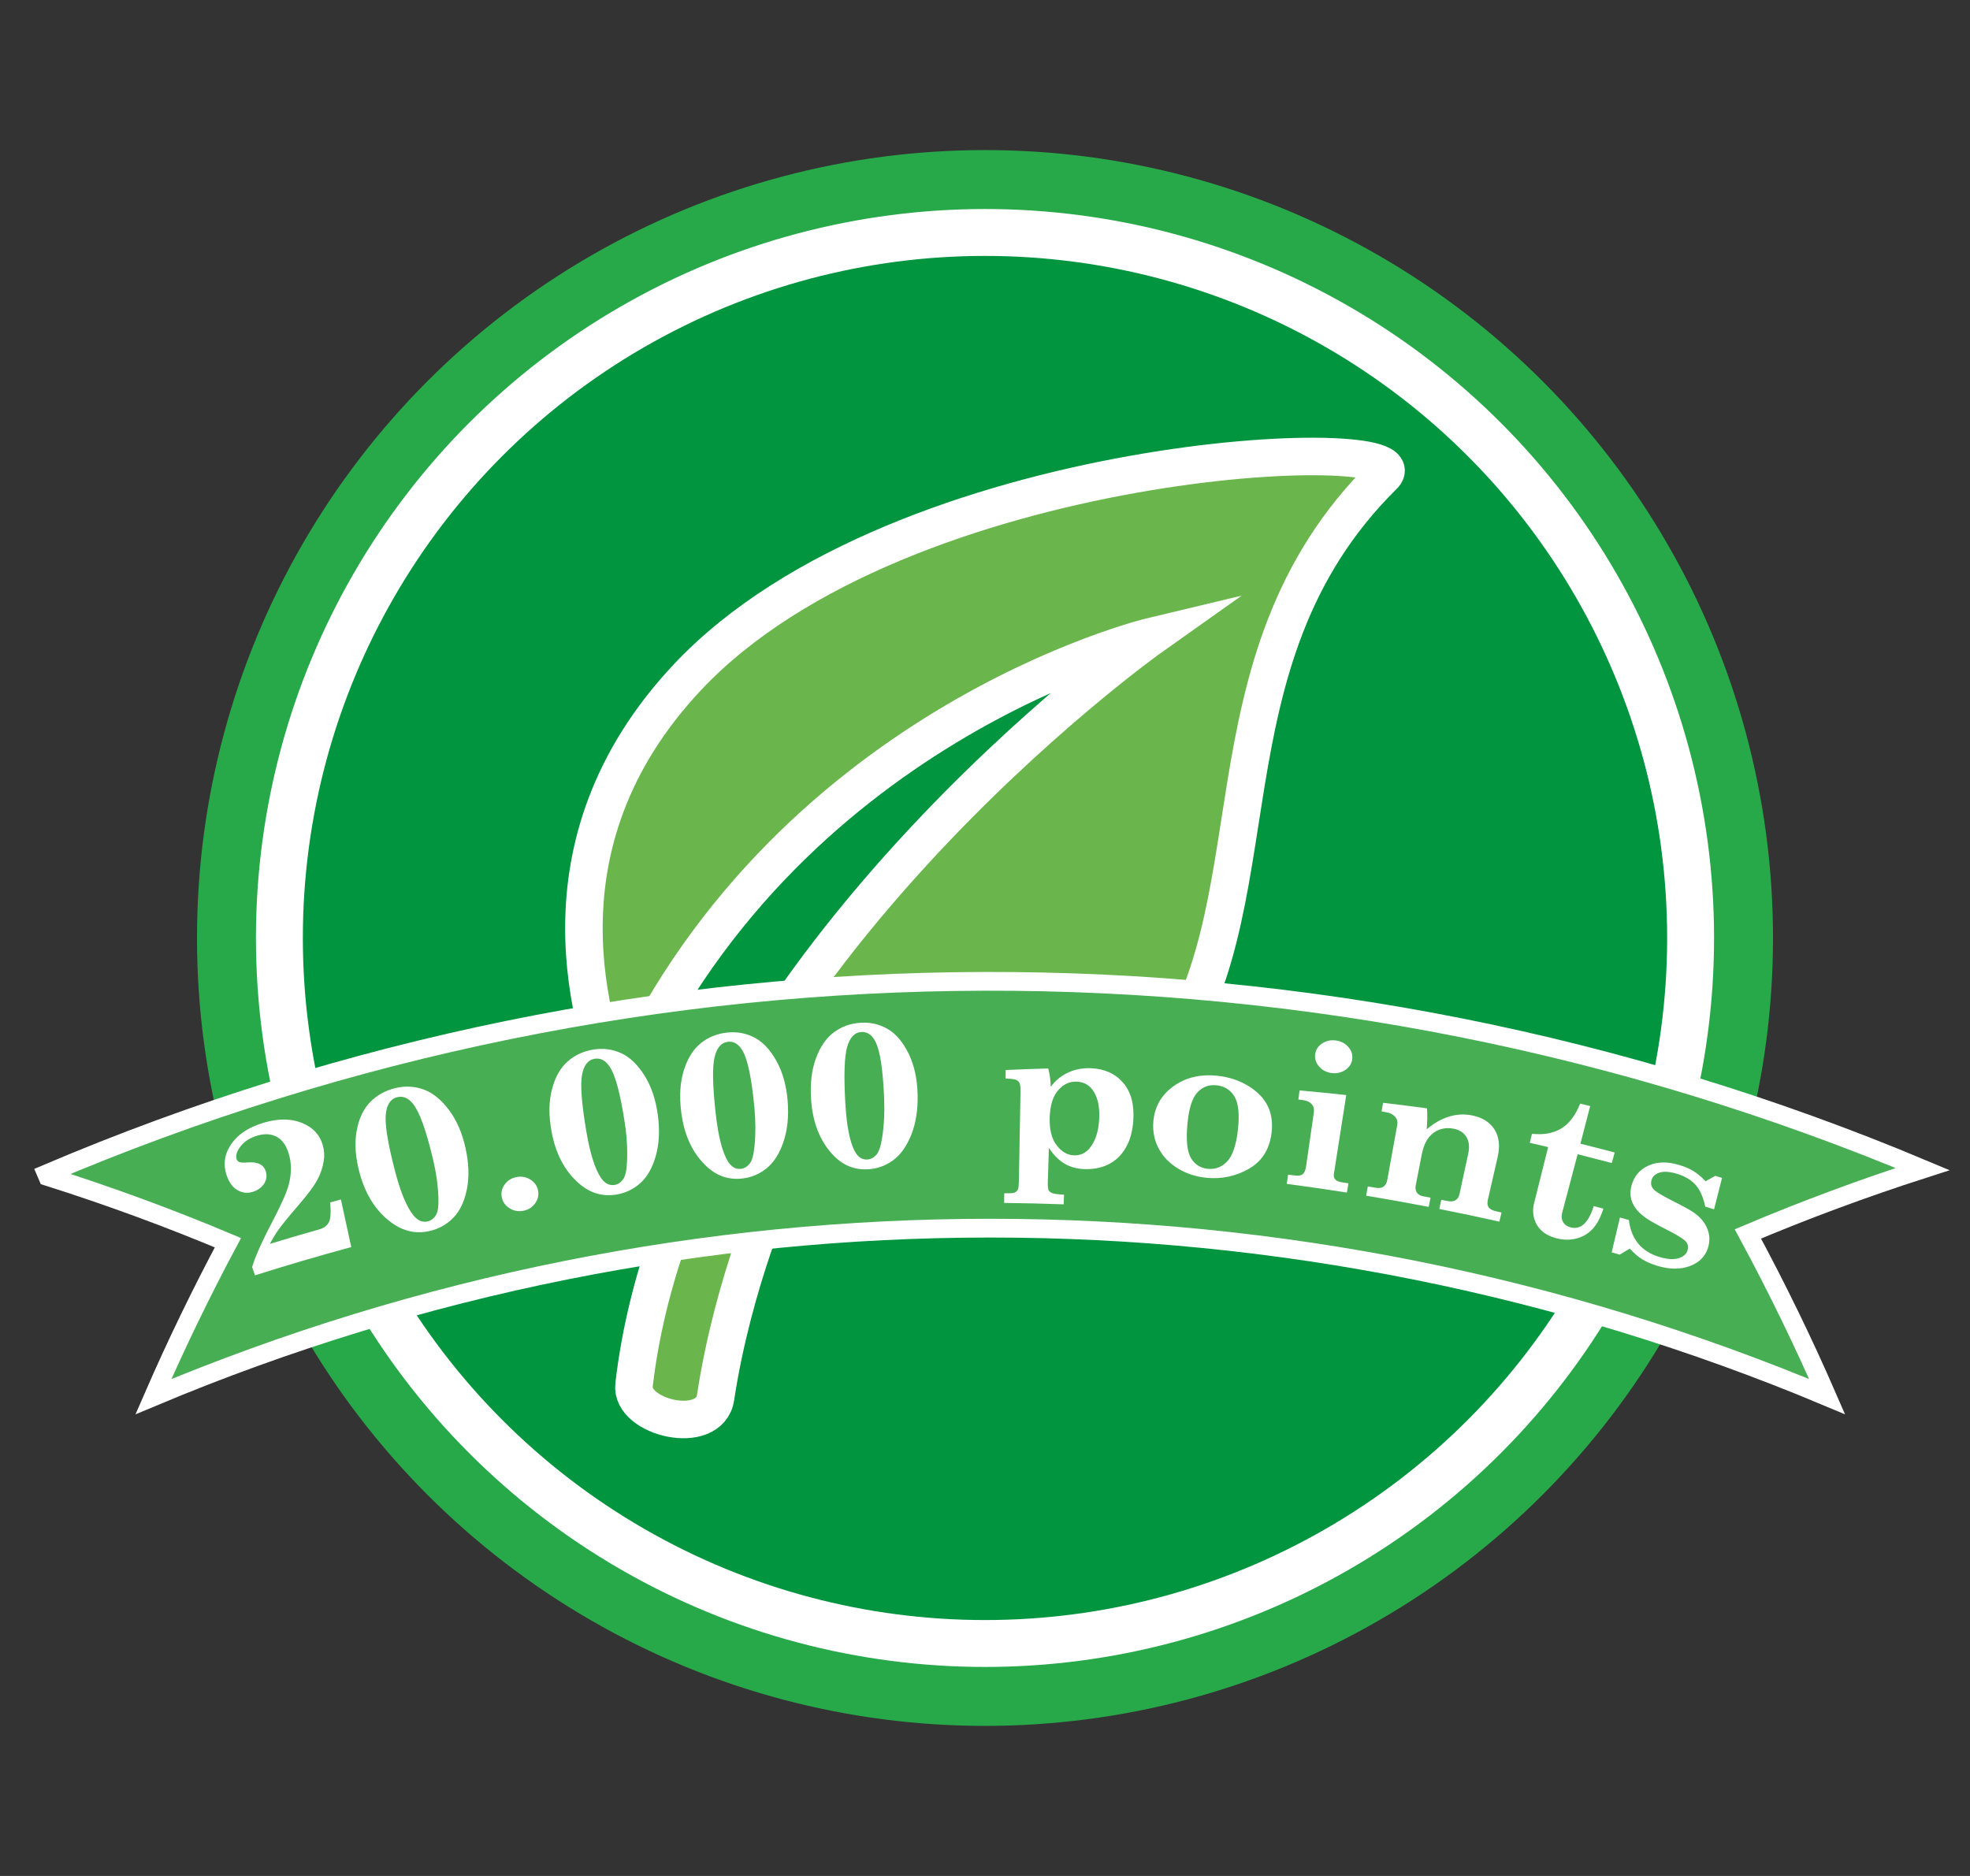<?xml version="1.0" encoding="utf-8"?>
<!-- Generator: Adobe Illustrator 16.0.4, SVG Export Plug-In . SVG Version: 6.00 Build 0)  -->
<!DOCTYPE svg PUBLIC "-//W3C//DTD SVG 1.1//EN" "http://www.w3.org/Graphics/SVG/1.1/DTD/svg11.dtd">
<svg version="1.1" id="Livello_1" xmlns="http://www.w3.org/2000/svg" xmlns:xlink="http://www.w3.org/1999/xlink" x="0px" y="0px"
	 width="210px" height="200px" viewBox="0 0 210 200" enable-background="new 0 0 210 200" xml:space="preserve">
<rect x="0" y="0" width="210" height="200" fill="#333333" stroke="none"/>
<g>
	<g>
		<circle fill="#27A94A" cx="105" cy="100" r="84"/>
		<circle fill="#00953E" stroke="#FFFFFF" stroke-width="5" stroke-miterlimit="10" cx="105" cy="100" r="75.216"/>
		<g id="Livello_10_5_">
			<g>
				<path fill="#6AB64D" stroke="#FFFFFF" stroke-width="4" stroke-miterlimit="10" d="M73.273,72.206
					c-16.871,17.962-10.092,37.589-7.324,44.763c17.148-39.662,56.822-49.123,56.822-49.123s-50.029,35.45-55.184,79.809
					c-0.406,3.502,8.074,5.517,8.693,1.332c1.895-12.461,6.539-22.711,6.539-22.711c11.402,1.087,30.49,0.75,40.504-12.011
					c13.299-16.955,3.959-43.622,24.15-63.561C152.189,46.051,96.133,47.869,73.273,72.206z"/>
			</g>
		</g>
	</g>
	<g>
		<g>
			<path fill="#47AE54" stroke="#FFFFFF" stroke-width="2" stroke-miterlimit="10" d="M194.768,148.899
				c-2.533-5.82-5.349-11.609-8.445-17.347c6.004-2.538,12.218-4.851,18.63-6.915C140.979,97.782,68.834,97.951,4.965,125.146
				c0.04,0.094,0.08,0.188,0.12,0.282c6.617,2.096,13.025,4.457,19.211,7.059c-2.898,5.431-5.546,10.909-7.941,16.413
				C73.41,124.948,137.71,124.947,194.768,148.899L194.768,148.899L194.768,148.899z"/>
		</g>
	</g>
	<g>
		<g>
			<path fill="#FFFFFF" d="M28.771,132.612c1.757-0.536,3.512-1.052,5.273-1.549c0.494-0.14,0.831-0.395,1.018-0.765
				c0.185-0.37,0.229-1.072,0.132-2.106c0.381-0.104,0.762-0.209,1.146-0.312c0.361,1.691,0.729,3.383,1.104,5.072
				c-3.426,0.93-6.847,1.935-10.263,3.013c-0.101-0.294-0.203-0.587-0.304-0.88c0.28-0.97,0.951-2.535,2.078-4.685
				c0.996-1.907,1.62-3.283,1.834-4.137c0.296-1.162,0.299-2.248-0.006-3.26c-0.26-0.872-0.682-1.474-1.272-1.797
				c-0.586-0.323-1.271-0.372-2.056-0.141c-0.791,0.233-1.395,0.615-1.805,1.142c-0.41,0.523-0.549,0.983-0.424,1.372
				c0.052,0.158,0.153,0.263,0.3,0.314c0.149,0.061,0.462,0.07,0.935,0.032c1.027-0.071,1.651,0.248,1.87,0.947
				c0.147,0.473,0.085,0.917-0.18,1.33c-0.27,0.412-0.675,0.702-1.22,0.868c-0.57,0.175-1.109,0.109-1.627-0.193
				c-0.514-0.303-0.899-0.836-1.154-1.601c-0.352-1.063-0.242-2.082,0.339-3.049c0.709-1.188,1.941-2.044,3.669-2.548
				c1.543-0.448,2.898-0.43,4.055,0.048c1.157,0.478,1.883,1.262,2.19,2.345c0.163,0.58,0.2,1.141,0.109,1.688
				c-0.117,0.739-0.354,1.43-0.714,2.081c-0.357,0.65-1.018,1.532-1.983,2.652c-1.042,1.203-1.734,2.063-2.097,2.568
				C29.358,131.57,29.042,132.086,28.771,132.612z"/>
			<path fill="#FFFFFF" d="M42.171,115.997c1.034-0.243,2.029-0.19,2.99,0.157c0.961,0.346,1.856,1.068,2.683,2.162
				c0.828,1.092,1.418,2.447,1.775,4.057c0.363,1.623,0.411,3.087,0.155,4.39c-0.259,1.304-0.729,2.315-1.425,3.038
				c-0.692,0.723-1.527,1.197-2.508,1.429c-1.472,0.348-2.836,0.055-4.118-0.89c-1.596-1.168-2.736-2.907-3.377-5.24
				c-0.451-1.647-0.566-3.135-0.34-4.459c0.226-1.324,0.705-2.366,1.43-3.121C40.16,116.764,41.075,116.256,42.171,115.997z
				 M46.148,123.545c-0.731-3.057-1.43-5.011-2.121-5.859c-0.5-0.622-1.054-0.861-1.665-0.716c-0.729,0.171-1.145,0.799-1.24,1.877
				s0.221,3.039,0.955,5.881c0.611,2.376,1.291,3.999,2.017,4.872c0.454,0.54,0.952,0.745,1.497,0.616
				c0.354-0.082,0.645-0.3,0.865-0.646c0.223-0.346,0.312-0.993,0.276-1.941C46.686,126.343,46.491,124.983,46.148,123.545z"/>
			<path fill="#FFFFFF" d="M55.048,125.491c0.539-0.106,1.033-0.018,1.484,0.262c0.45,0.279,0.725,0.668,0.822,1.158
				c0.099,0.5-0.006,0.961-0.312,1.384c-0.305,0.424-0.721,0.686-1.252,0.788c-0.522,0.103-1.006,0.017-1.458-0.259
				c-0.45-0.276-0.73-0.66-0.839-1.159c-0.104-0.489-0.005-0.949,0.299-1.378C54.098,125.861,54.518,125.595,55.048,125.491z"/>
			<path fill="#FFFFFF" d="M63.296,111.89c1.036-0.16,2.013-0.028,2.932,0.396c0.916,0.422,1.74,1.212,2.469,2.367
				c0.727,1.156,1.197,2.552,1.422,4.184c0.225,1.647,0.151,3.109-0.21,4.388c-0.361,1.277-0.91,2.245-1.653,2.911
				c-0.745,0.664-1.605,1.071-2.593,1.224c-1.479,0.229-2.798-0.175-3.976-1.219c-1.476-1.291-2.452-3.116-2.889-5.49
				c-0.311-1.678-0.305-3.168,0.029-4.469c0.332-1.301,0.88-2.301,1.658-2.994C61.257,112.492,62.198,112.058,63.296,111.89z
				 M66.603,119.727c-0.47-3.103-1.003-5.106-1.614-6.008c-0.443-0.658-0.972-0.939-1.581-0.847
				c-0.73,0.113-1.189,0.704-1.372,1.771s-0.03,3.046,0.459,5.937c0.406,2.416,0.944,4.086,1.582,5.015
				c0.403,0.574,0.878,0.819,1.425,0.734c0.357-0.055,0.657-0.246,0.906-0.574c0.249-0.325,0.392-0.966,0.434-1.912
				C66.899,122.558,66.825,121.187,66.603,119.727z"/>
			<path fill="#FFFFFF" d="M77.562,110.079c1.034-0.105,1.999,0.079,2.89,0.551c0.888,0.47,1.663,1.304,2.326,2.498
				c0.661,1.191,1.051,2.611,1.185,4.254c0.133,1.655-0.022,3.11-0.452,4.368c-0.427,1.256-1.029,2.194-1.805,2.817
				c-0.777,0.624-1.655,0.984-2.645,1.083c-1.48,0.149-2.767-0.325-3.879-1.431c-1.394-1.368-2.26-3.241-2.561-5.638
				c-0.216-1.689-0.128-3.177,0.272-4.458c0.397-1.28,1-2.25,1.807-2.901C75.506,110.572,76.459,110.189,77.562,110.079z
				 M80.419,118.081c-0.295-3.122-0.718-5.151-1.275-6.084c-0.404-0.682-0.916-0.992-1.525-0.931
				c-0.732,0.073-1.221,0.639-1.458,1.694c-0.238,1.055-0.194,3.04,0.132,5.95c0.273,2.436,0.71,4.132,1.294,5.093
				c0.368,0.594,0.825,0.865,1.371,0.81c0.36-0.037,0.668-0.211,0.935-0.524c0.265-0.313,0.442-0.942,0.537-1.887
				C80.558,120.924,80.557,119.551,80.419,118.081z"/>
			<path fill="#FFFFFF" d="M91.84,109.033c1.035-0.049,1.986,0.188,2.847,0.706c0.858,0.516,1.587,1.39,2.183,2.617
				c0.593,1.227,0.907,2.663,0.948,4.31c0.042,1.661-0.192,3.106-0.689,4.34c-0.498,1.231-1.146,2.135-1.956,2.717
				c-0.808,0.581-1.702,0.893-2.692,0.938c-1.482,0.069-2.733-0.471-3.78-1.635c-1.311-1.439-2.066-3.357-2.235-5.764
				c-0.121-1.702,0.044-3.181,0.514-4.438c0.465-1.259,1.116-2.192,1.954-2.8C89.769,109.415,90.737,109.085,91.84,109.033z
				 M94.251,117.178c-0.124-3.134-0.432-5.182-0.939-6.145c-0.365-0.702-0.859-1.039-1.469-1.011
				c-0.732,0.034-1.247,0.574-1.543,1.615c-0.291,1.042-0.355,3.024-0.191,5.948c0.139,2.445,0.478,4.162,1.007,5.153
				c0.332,0.614,0.772,0.907,1.318,0.882c0.36-0.018,0.68-0.176,0.959-0.474c0.283-0.298,0.493-0.917,0.642-1.854
				C94.235,120.023,94.31,118.652,94.251,117.178z"/>
			<path fill="#FFFFFF" d="M107.205,114.079c1.509-0.069,3.026-0.126,4.54-0.168c0.165,0.656,0.251,1.309,0.265,1.955
				c0.483-0.663,1.103-1.17,1.85-1.519c0.747-0.347,1.575-0.502,2.471-0.459c1.439,0.065,2.58,0.593,3.41,1.567
				c0.829,0.976,1.182,2.311,1.067,4c-0.08,1.172-0.352,2.153-0.822,2.942c-0.467,0.79-1.08,1.372-1.842,1.745
				c-0.761,0.374-1.629,0.539-2.61,0.495c-0.783-0.035-1.473-0.23-2.07-0.586c-0.597-0.354-1.147-0.909-1.653-1.662
				c-0.038,1.199-0.075,2.399-0.113,3.598c-0.016,0.475,0.014,0.776,0.085,0.91c0.07,0.136,0.209,0.24,0.413,0.314
				c0.206,0.075,0.617,0.127,1.231,0.157c-0.014,0.342-0.026,0.687-0.041,1.029c-2.113-0.077-4.231-0.13-6.346-0.152
				c0.004-0.344,0.008-0.688,0.012-1.031c0.112,0.001,0.228,0.003,0.339,0.004c0.396,0.006,0.666-0.025,0.803-0.091
				s0.245-0.18,0.321-0.343c0.057-0.113,0.088-0.403,0.097-0.869c0.058-3.172,0.116-6.344,0.173-9.517
				c0.009-0.466-0.027-0.775-0.103-0.93c-0.077-0.156-0.195-0.271-0.356-0.341c-0.159-0.07-0.539-0.121-1.13-0.148
				C107.197,114.681,107.2,114.38,107.205,114.079z M114.779,115.316c-0.765-0.031-1.432,0.279-1.989,0.93
				c-0.56,0.65-0.854,1.619-0.893,2.902c-0.039,1.273,0.206,2.253,0.735,2.944c0.526,0.693,1.137,1.053,1.843,1.081
				c0.689,0.027,1.258-0.237,1.707-0.799c0.589-0.741,0.923-1.76,0.991-3.058c0.06-1.19-0.114-2.147-0.538-2.869
				C116.216,115.728,115.593,115.349,114.779,115.316z"/>
			<path fill="#FFFFFF" d="M129.694,114.682c1.247,0.121,2.37,0.484,3.357,1.082c0.985,0.598,1.686,1.32,2.091,2.158
				c0.409,0.84,0.538,1.808,0.399,2.9c-0.225,1.75-1.041,3.01-2.434,3.798c-1.392,0.789-2.887,1.103-4.496,0.946
				c-1.141-0.111-2.159-0.446-3.068-1.007c-0.906-0.563-1.586-1.27-2.036-2.125c-0.449-0.856-0.641-1.799-0.564-2.827
				c0.118-1.551,0.805-2.807,2.088-3.758C126.312,114.899,127.875,114.506,129.694,114.682z M129.665,115.703
				c-0.822-0.08-1.51,0.187-2.055,0.797c-0.547,0.607-0.887,1.735-1.035,3.375c-0.154,1.706-0.023,2.901,0.381,3.588
				c0.409,0.688,1.006,1.068,1.801,1.146c0.807,0.077,1.493-0.185,2.065-0.796c0.571-0.609,0.954-1.725,1.135-3.348
				c0.188-1.666,0.064-2.855-0.367-3.567C131.155,116.186,130.516,115.787,129.665,115.703z"/>
			<path fill="#FFFFFF" d="M138.534,116.252c1.657,0.148,3.313,0.313,4.975,0.493c-0.435,2.814-0.877,5.628-1.323,8.443
				c-0.034,0.226,0.015,0.413,0.152,0.561c0.135,0.147,0.367,0.246,0.687,0.296c0.237,0.037,0.479,0.076,0.72,0.112
				c-0.056,0.328-0.11,0.657-0.165,0.986c-2.136-0.336-4.271-0.645-6.409-0.926c0.047-0.329,0.092-0.661,0.138-0.989
				c0.237,0.031,0.476,0.062,0.711,0.094c0.383,0.052,0.664,0.007,0.844-0.134c0.18-0.144,0.301-0.414,0.359-0.819
				c0.28-1.922,0.556-3.844,0.832-5.766c0.051-0.361-0.024-0.658-0.23-0.889c-0.204-0.23-0.514-0.374-0.923-0.429
				c-0.166-0.021-0.333-0.044-0.498-0.065C138.446,116.896,138.489,116.575,138.534,116.252z M142.426,110.93
				c0.542,0.076,0.984,0.313,1.321,0.707c0.336,0.395,0.467,0.831,0.394,1.314c-0.073,0.481-0.326,0.86-0.764,1.14
				c-0.437,0.28-0.92,0.381-1.455,0.306c-0.545-0.079-0.981-0.313-1.319-0.706c-0.336-0.395-0.472-0.828-0.408-1.303
				c0.069-0.484,0.314-0.867,0.752-1.151C141.382,110.953,141.872,110.85,142.426,110.93z"/>
			<path fill="#FFFFFF" d="M160.063,129.267c-0.079,0.325-0.156,0.649-0.233,0.974c-2.132-0.477-4.267-0.928-6.399-1.35
				c0.068-0.326,0.139-0.652,0.206-0.979c0.226,0.044,0.448,0.09,0.673,0.134c0.358,0.071,0.644,0.042,0.854-0.09
				c0.211-0.133,0.355-0.361,0.425-0.683c0.309-1.424,0.619-2.846,0.922-4.27c0.159-0.729,0.093-1.325-0.195-1.791
				c-0.289-0.464-0.737-0.756-1.34-0.875c-0.823-0.161-1.546-0.013-2.171,0.441c-0.621,0.456-1.034,1.217-1.241,2.278
				c-0.214,1.102-0.428,2.203-0.646,3.305c-0.064,0.322-0.022,0.587,0.123,0.788c0.146,0.203,0.36,0.331,0.643,0.384
				c0.271,0.051,0.541,0.104,0.811,0.155c-0.067,0.327-0.131,0.654-0.2,0.981c-2.22-0.429-4.441-0.828-6.663-1.195
				c0.058-0.328,0.117-0.656,0.174-0.985c0.291,0.048,0.578,0.097,0.87,0.146c0.338,0.057,0.603,0.016,0.808-0.124
				c0.2-0.139,0.333-0.372,0.394-0.695c0.359-1.965,0.714-3.929,1.069-5.894c0.061-0.338-0.02-0.63-0.238-0.876
				c-0.219-0.244-0.541-0.401-0.958-0.472c-0.158-0.026-0.315-0.053-0.473-0.079c0.053-0.307,0.104-0.615,0.157-0.923
				c1.561,0.184,3.121,0.38,4.682,0.591c0.052,0.636,0.04,1.38-0.035,2.233c0.79-0.662,1.598-1.115,2.406-1.36
				c0.81-0.243,1.625-0.285,2.438-0.118c1.104,0.223,1.907,0.733,2.4,1.519c0.482,0.785,0.589,1.76,0.324,2.921
				c-0.346,1.517-0.695,3.034-1.045,4.551c-0.081,0.349-0.051,0.62,0.09,0.812c0.142,0.191,0.397,0.33,0.777,0.413
				C159.669,129.179,159.865,129.223,160.063,129.267z"/>
			<path fill="#FFFFFF" d="M168.443,117.658c0.356,0.089,0.715,0.176,1.069,0.264c-0.348,1.338-0.691,2.674-1.041,4.01
				c1.221,0.305,2.438,0.617,3.655,0.938c-0.105,0.374-0.206,0.749-0.312,1.121c-1.213-0.319-2.424-0.63-3.638-0.935
				c-0.542,2.067-1.088,4.131-1.639,6.195c-0.11,0.41-0.077,0.755,0.09,1.04c0.165,0.282,0.44,0.47,0.813,0.564
				c1.063,0.272,1.886-0.48,2.452-2.271c0.343,0.091,0.684,0.181,1.026,0.272c-0.297,0.953-0.688,1.681-1.163,2.182
				c-0.478,0.502-1.05,0.836-1.717,1.005c-0.67,0.168-1.359,0.163-2.087-0.02c-0.631-0.158-1.153-0.41-1.555-0.76
				c-0.402-0.351-0.685-0.792-0.841-1.326c-0.157-0.537-0.168-1.08-0.029-1.629c0.506-2.007,1.009-4.011,1.504-6.016
				c-0.65-0.155-1.303-0.306-1.955-0.454c0.075-0.322,0.154-0.643,0.229-0.964c1.235,0.136,2.274-0.051,3.117-0.562
				C167.271,119.801,167.94,118.916,168.443,117.658z"/>
			<path fill="#FFFFFF" d="M181.814,125.933c0.344-0.192,0.688-0.383,1.035-0.575c0.241,0.075,0.48,0.148,0.719,0.223
				c-0.282,1.117-0.564,2.233-0.852,3.349c-0.314-0.098-0.628-0.194-0.94-0.291c-0.213-1.023-0.561-1.805-1.048-2.339
				c-0.485-0.532-1.161-0.928-2.014-1.176c-0.738-0.217-1.34-0.253-1.798-0.114c-0.458,0.14-0.746,0.4-0.858,0.779
				c-0.111,0.372-0.049,0.697,0.189,0.974c0.233,0.285,0.977,0.729,2.223,1.352c1.125,0.564,1.863,0.983,2.21,1.246
				c0.665,0.496,1.117,1.074,1.356,1.729c0.243,0.655,0.244,1.335,0.003,2.036c-0.305,0.887-0.951,1.505-1.945,1.866
				c-0.992,0.358-2.123,0.348-3.4-0.032c-0.612-0.183-1.15-0.413-1.61-0.689c-0.459-0.28-0.907-0.664-1.349-1.155
				c-0.358,0.213-0.717,0.427-1.072,0.641c-0.288-0.079-0.571-0.16-0.859-0.237c0.297-1.238,0.59-2.478,0.879-3.718
				c0.318,0.088,0.633,0.175,0.952,0.264c0.262,2.072,1.349,3.378,3.298,3.953c0.8,0.238,1.46,0.282,1.975,0.13
				c0.518-0.151,0.841-0.422,0.97-0.812c0.118-0.356,0.075-0.666-0.131-0.932c-0.206-0.267-0.852-0.683-1.938-1.236
				c-1.175-0.596-1.968-1.033-2.369-1.328c-0.696-0.488-1.167-1.024-1.419-1.612c-0.254-0.587-0.283-1.219-0.086-1.895
				c0.281-0.965,0.878-1.656,1.788-2.068c0.911-0.413,1.989-0.443,3.221-0.084c0.601,0.174,1.12,0.394,1.558,0.659
				S181.376,125.47,181.814,125.933z"/>
		</g>
	</g>
</g>
</svg>
